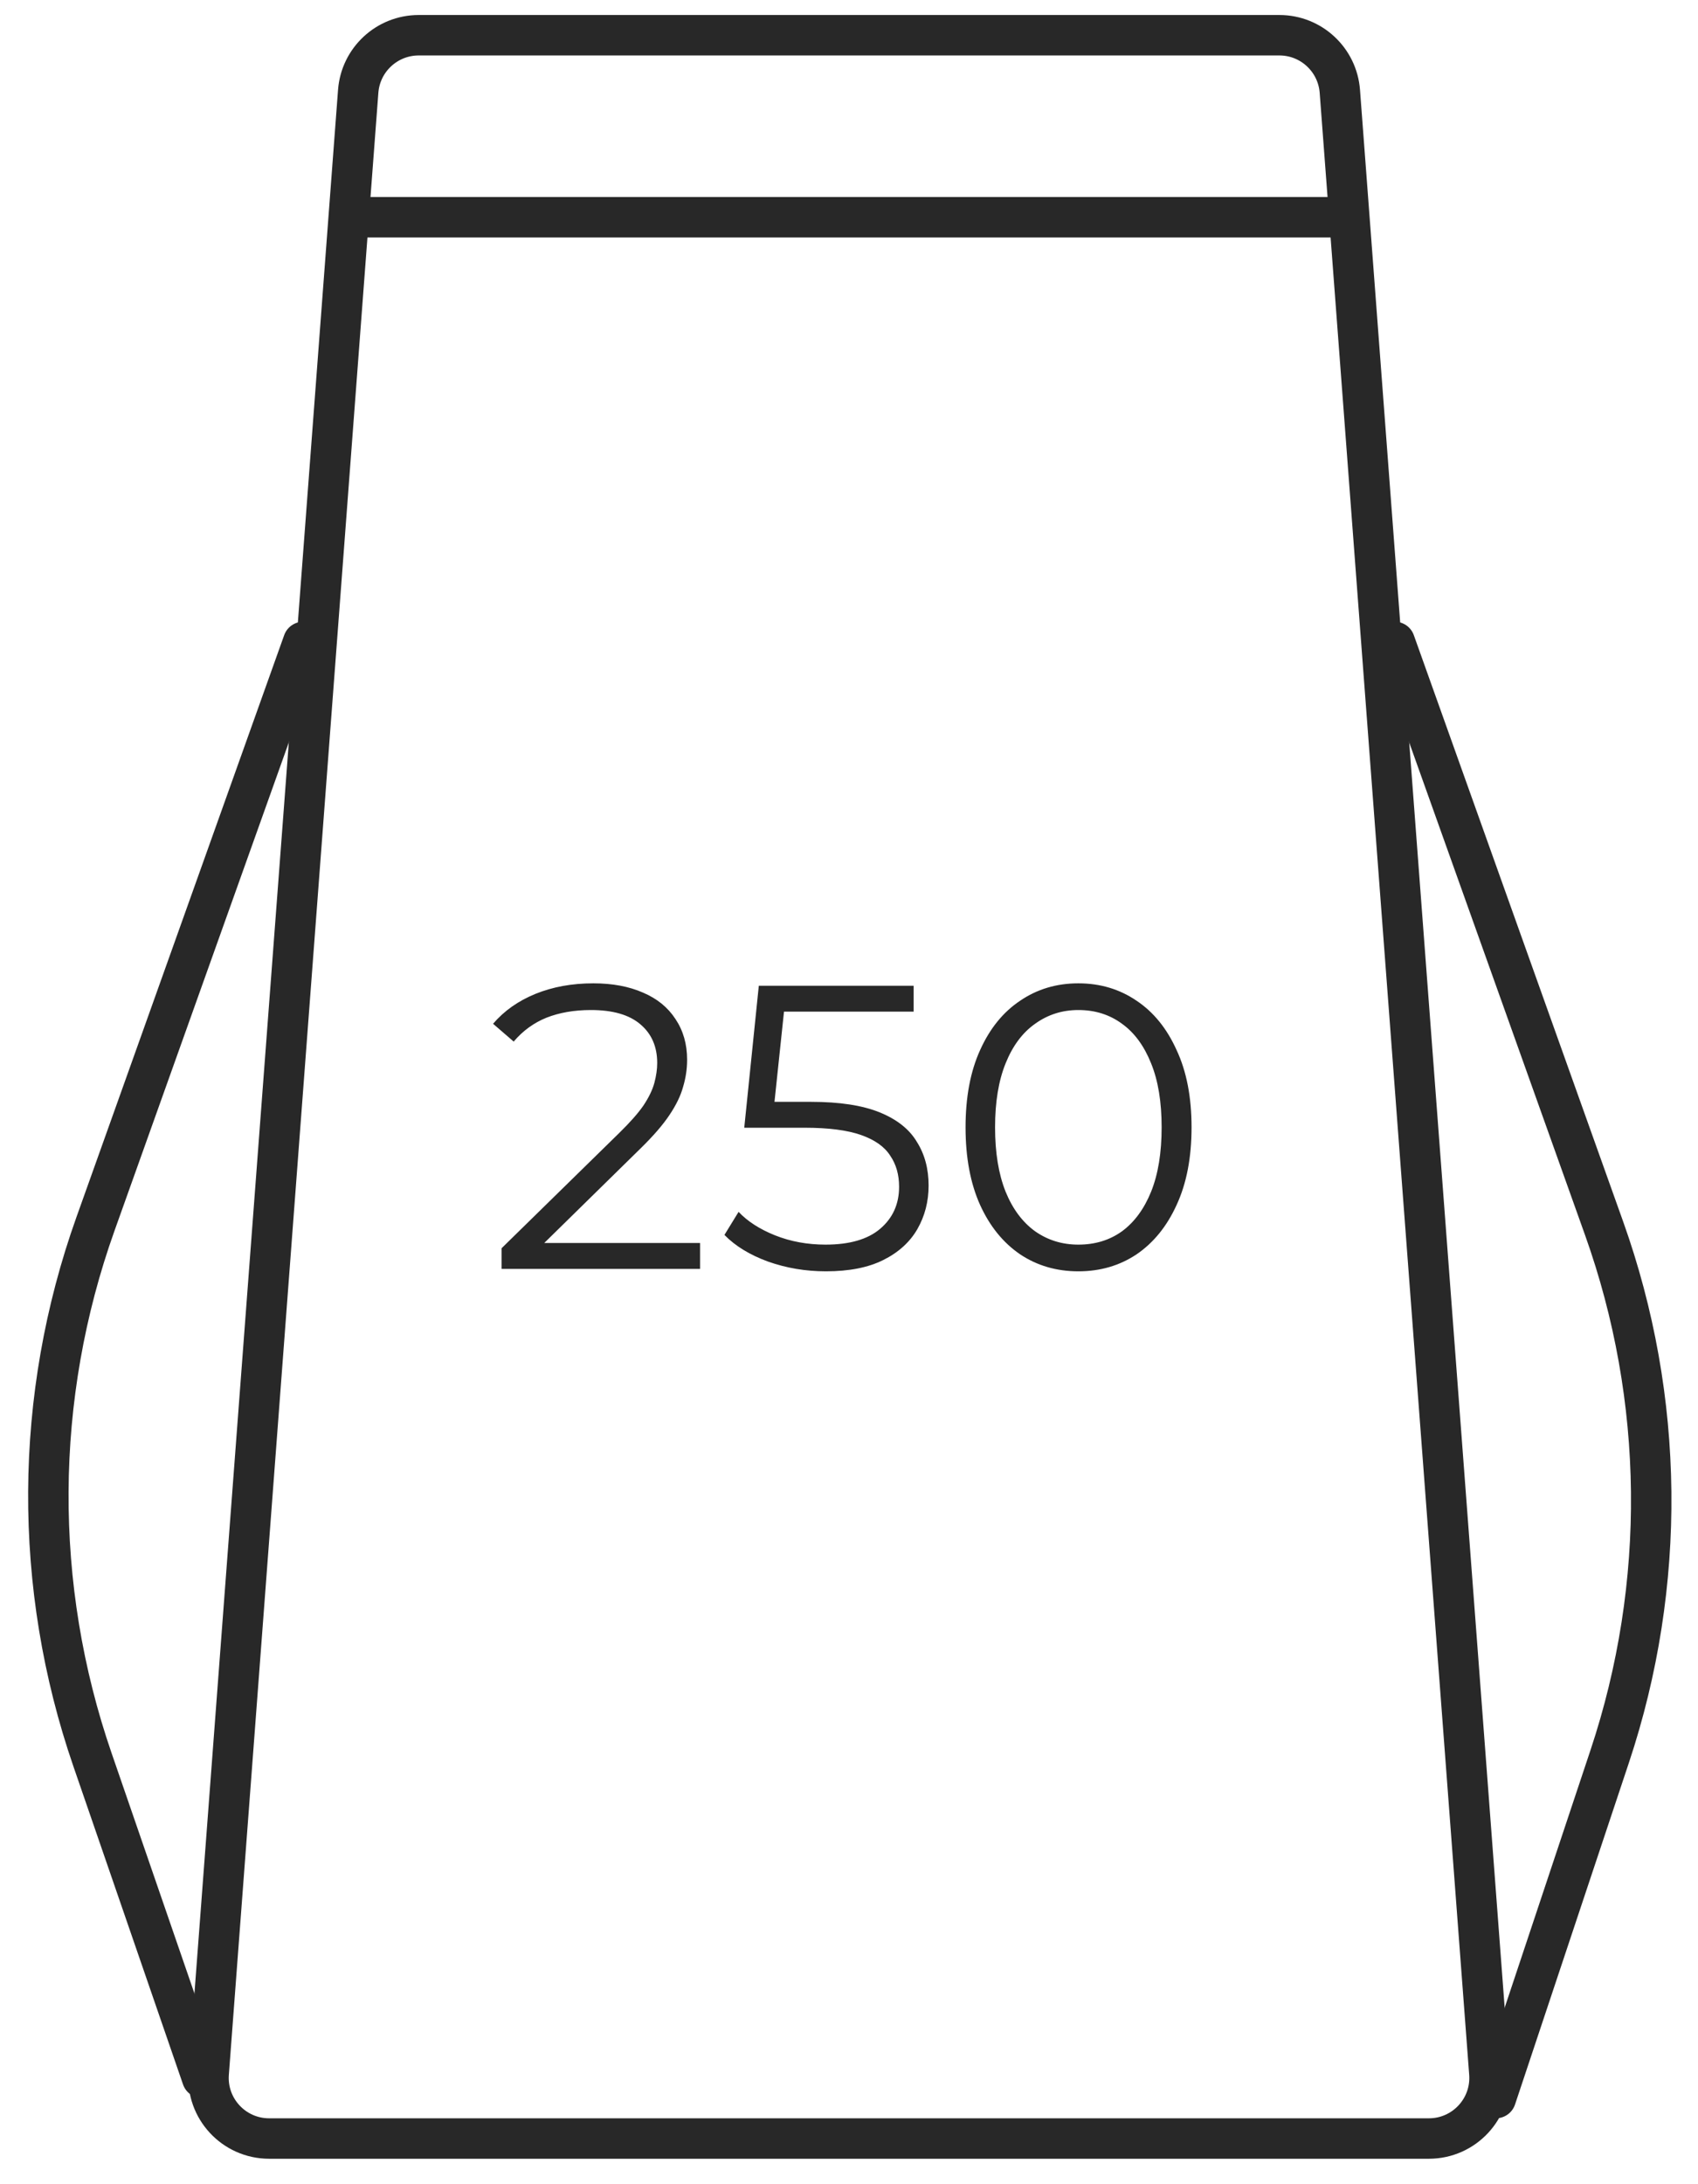 <svg width="42" height="54" viewBox="0 0 42 54" fill="none" xmlns="http://www.w3.org/2000/svg">
<path d="M12.406 31.371V30.861L15.316 28.011C15.582 27.751 15.782 27.525 15.916 27.331C16.049 27.131 16.139 26.945 16.186 26.771C16.232 26.598 16.256 26.435 16.256 26.281C16.256 25.875 16.116 25.555 15.836 25.321C15.562 25.088 15.156 24.971 14.616 24.971C14.202 24.971 13.836 25.035 13.516 25.161C13.202 25.288 12.932 25.485 12.706 25.751L12.196 25.311C12.469 24.991 12.819 24.745 13.246 24.571C13.672 24.398 14.149 24.311 14.676 24.311C15.149 24.311 15.559 24.388 15.906 24.541C16.252 24.688 16.519 24.905 16.706 25.191C16.899 25.478 16.996 25.815 16.996 26.201C16.996 26.428 16.962 26.651 16.896 26.871C16.836 27.091 16.722 27.325 16.556 27.571C16.396 27.811 16.159 28.085 15.846 28.391L13.176 31.011L12.976 30.731H17.316V31.371H12.406ZM20.429 31.431C19.929 31.431 19.453 31.351 18.999 31.191C18.546 31.025 18.186 30.805 17.919 30.531L18.269 29.961C18.489 30.195 18.789 30.388 19.169 30.541C19.556 30.695 19.973 30.771 20.419 30.771C21.013 30.771 21.463 30.641 21.769 30.381C22.083 30.115 22.239 29.768 22.239 29.341C22.239 29.041 22.166 28.785 22.019 28.571C21.879 28.351 21.639 28.181 21.299 28.061C20.959 27.941 20.493 27.881 19.899 27.881H18.409L18.769 24.371H22.599V25.011H19.059L19.429 24.661L19.119 27.601L18.749 27.241H20.059C20.766 27.241 21.333 27.328 21.759 27.501C22.186 27.675 22.493 27.918 22.679 28.231C22.873 28.538 22.969 28.898 22.969 29.311C22.969 29.705 22.876 30.065 22.689 30.391C22.503 30.711 22.223 30.965 21.849 31.151C21.476 31.338 21.003 31.431 20.429 31.431ZM26.673 31.431C26.133 31.431 25.653 31.291 25.233 31.011C24.813 30.725 24.483 30.318 24.243 29.791C24.003 29.258 23.883 28.618 23.883 27.871C23.883 27.125 24.003 26.488 24.243 25.961C24.483 25.428 24.813 25.021 25.233 24.741C25.653 24.455 26.133 24.311 26.673 24.311C27.213 24.311 27.693 24.455 28.113 24.741C28.533 25.021 28.863 25.428 29.103 25.961C29.35 26.488 29.473 27.125 29.473 27.871C29.473 28.618 29.35 29.258 29.103 29.791C28.863 30.318 28.533 30.725 28.113 31.011C27.693 31.291 27.213 31.431 26.673 31.431ZM26.673 30.771C27.087 30.771 27.447 30.661 27.753 30.441C28.06 30.215 28.3 29.888 28.473 29.461C28.647 29.028 28.733 28.498 28.733 27.871C28.733 27.245 28.647 26.718 28.473 26.291C28.3 25.858 28.06 25.531 27.753 25.311C27.447 25.085 27.087 24.971 26.673 24.971C26.273 24.971 25.917 25.085 25.603 25.311C25.29 25.531 25.047 25.858 24.873 26.291C24.7 26.718 24.613 27.245 24.613 27.871C24.613 28.498 24.7 29.028 24.873 29.461C25.047 29.888 25.29 30.215 25.603 30.441C25.917 30.661 26.273 30.771 26.673 30.771Z" fill="#282828"/>
<path d="M9 5.371H33" stroke="#282828" stroke-linecap="round"/>
<path d="M10.355 0.871H31.646C32.43 0.871 33.082 1.476 33.141 2.258L36.839 51.259C36.905 52.129 36.217 52.871 35.344 52.871H6.657C5.784 52.871 5.096 52.129 5.162 51.259L8.86 2.258C8.919 1.476 9.571 0.872 10.355 0.871Z" stroke="#282828"/>
<path d="M7.5 15.871L2.361 30.261C0.833 34.54 0.807 39.212 2.288 43.507L5 51.371" stroke="#282828" stroke-linecap="round"/>
<path d="M34.5 15.871L39.678 30.37C41.182 34.582 41.231 39.177 39.817 43.421L37 51.871" stroke="#282828" stroke-linecap="round"/>
</svg>
